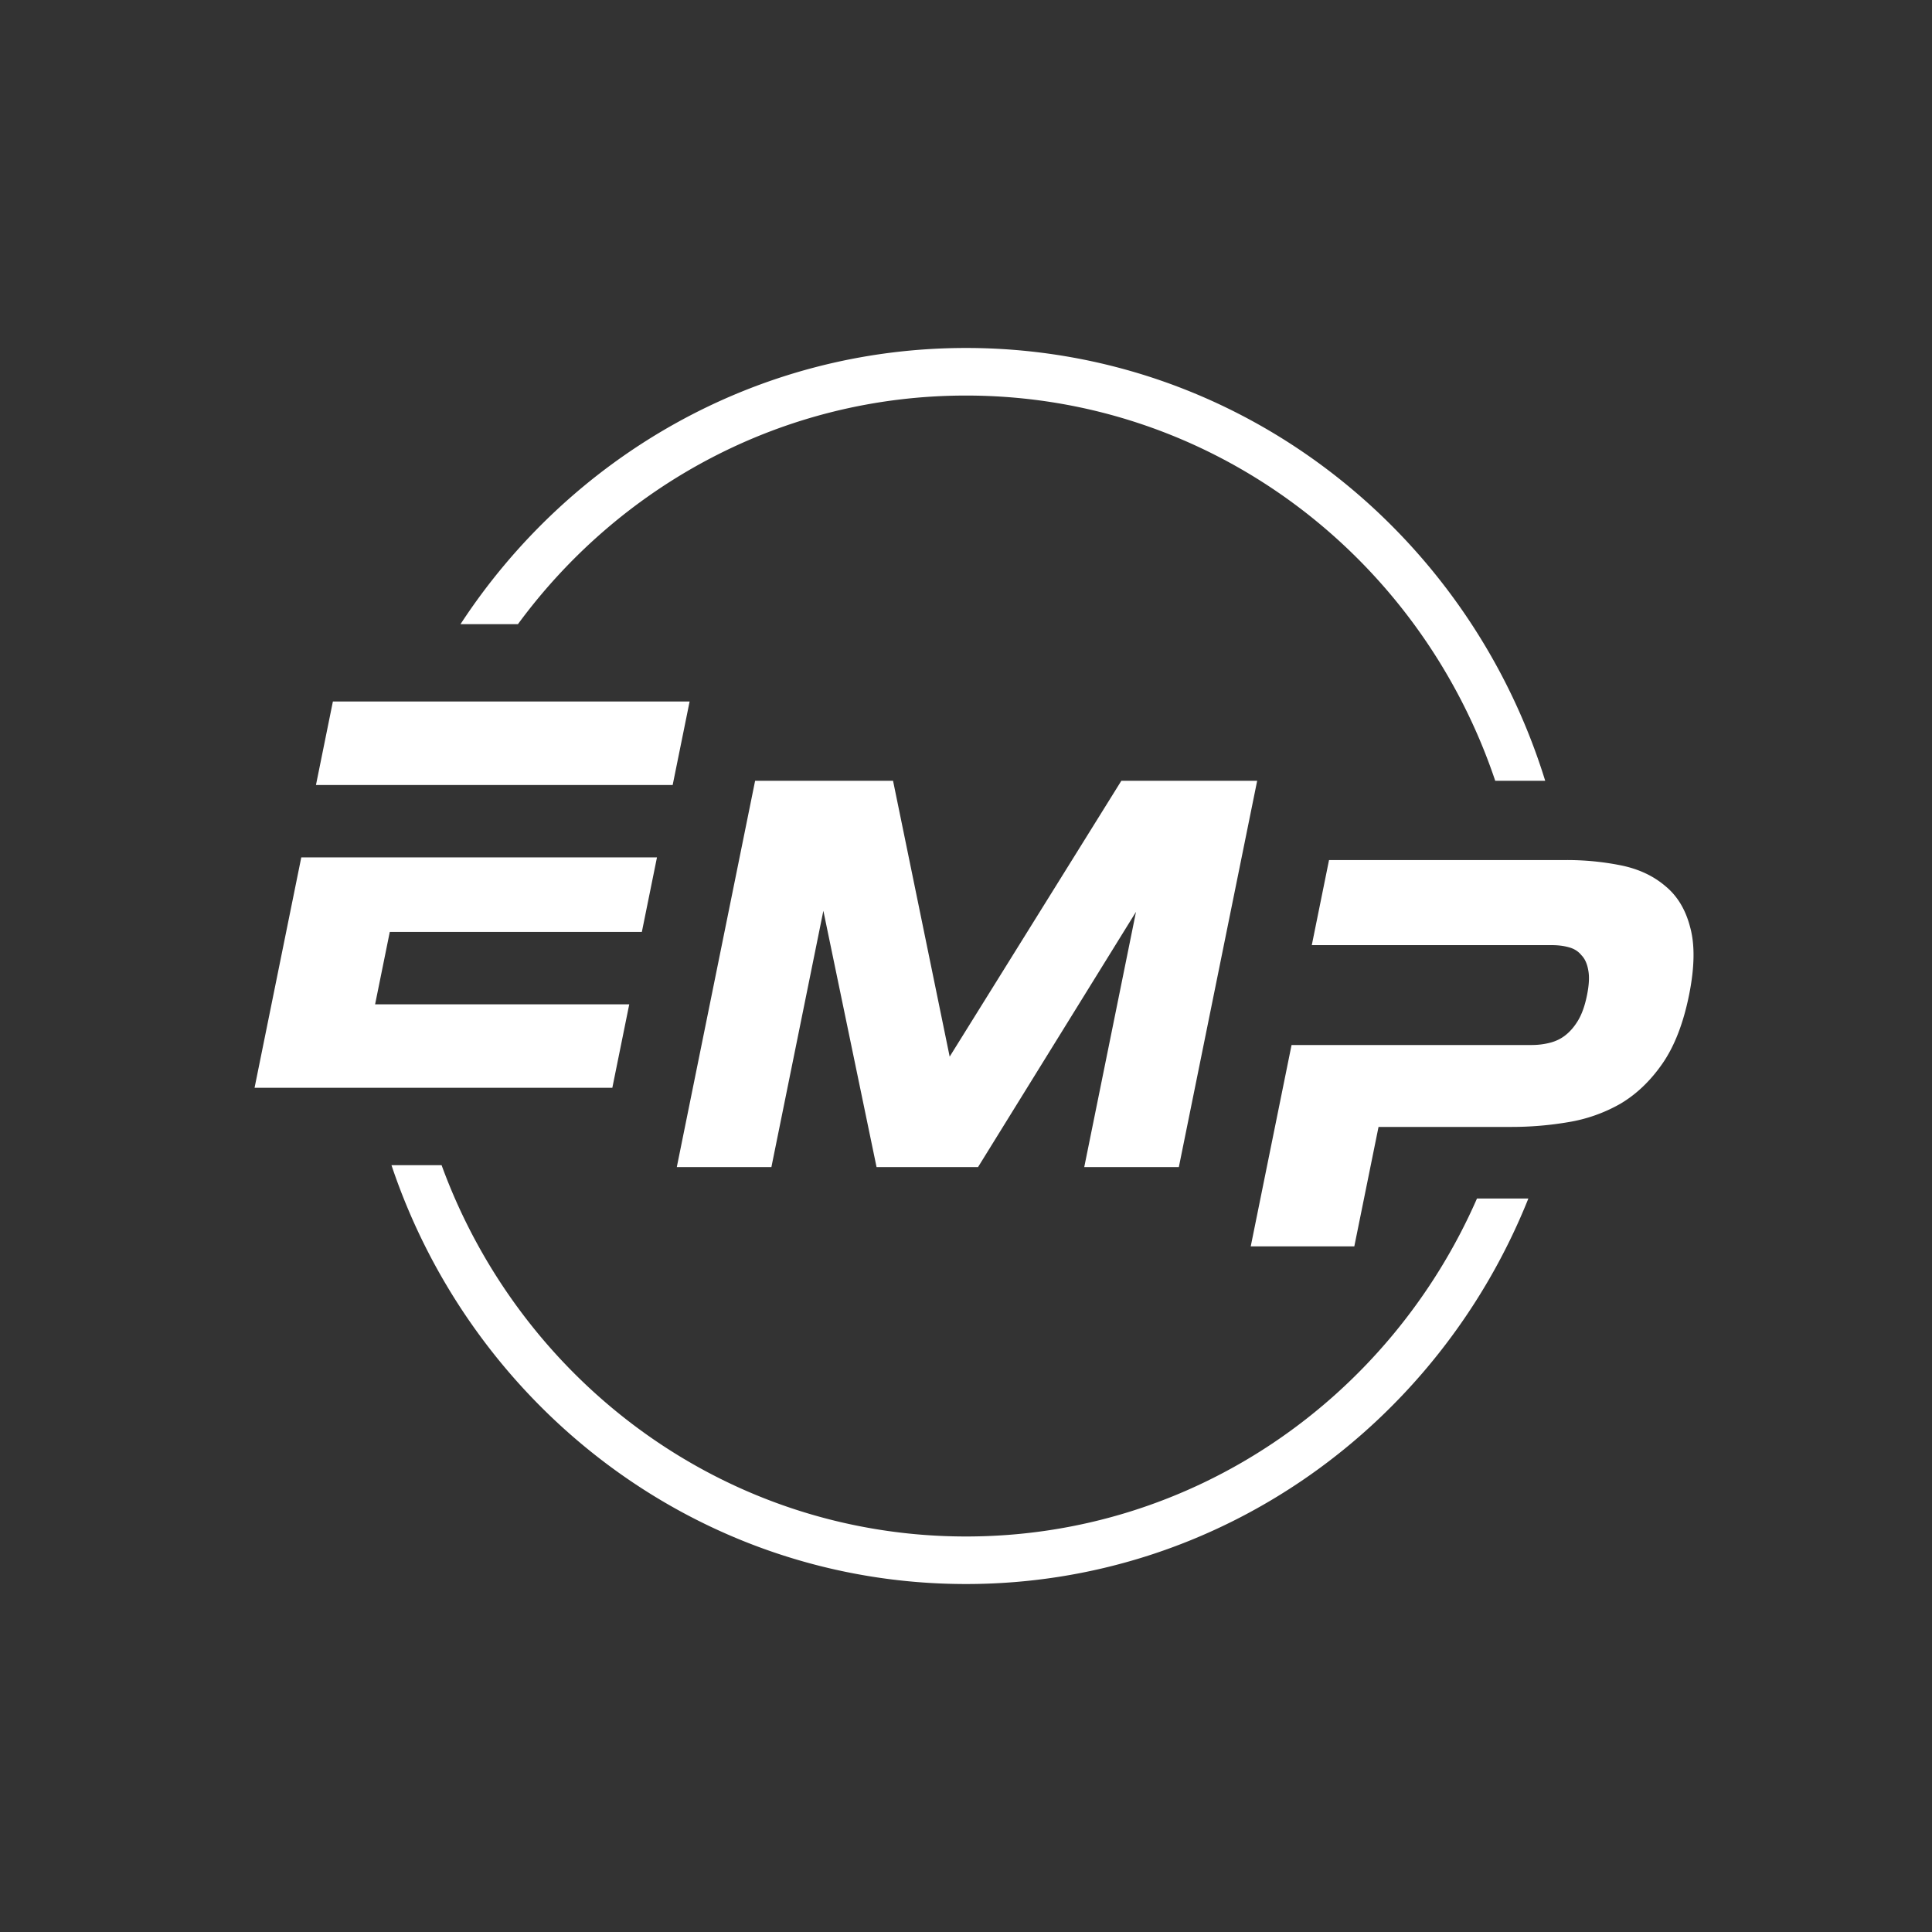 <svg viewBox="0 0 128.971 128.971" xmlns="http://www.w3.org/2000/svg" style="background:linear-gradient(135deg,#ec0000 16%,#e48700)"><rect x="0" y="0" width="128.971" height="128.971" fill="#333333" stroke="none"/><path fill="#fff" d="M104.439 107.366c-14.082 0-26.484 7.332-33.746 18.437h3.834c6.811-9.272 17.673-15.261 29.912-15.261 16.386 0 30.295 10.741 35.327 25.716h3.336c-5.165-16.727-20.522-28.892-38.663-28.892zm-42.265 23.6-1.13 5.575h23.812l1.131-5.574H62.174zm28.186 5.292-5.228 25.788h6.315l3.469-17.11 3.551 17.11h6.774l10.545-17.039-3.455 17.04h6.315l5.229-25.789h-9.067l-11.46 18.415-3.78-18.415H90.36zm-30.296 5.115-3.119 15.381h23.883l1.13-5.574H64.992l.98-4.832h16.827l1.009-4.975H60.064zm68.608.177-1.151 5.68h16.016c.423 0 .802.047 1.135.14.358.095.64.271.846.53.234.235.388.576.462 1.023.08.423.05.976-.089 1.658-.138.682-.333 1.234-.583 1.658-.25.423-.543.764-.878 1.023-.306.235-.657.4-1.052.494-.372.094-.77.141-1.193.141H126.17l-2.725 13.441h6.914l1.617-7.973h8.89c1.27 0 2.526-.106 3.768-.317a10.403 10.403 0 0 0 3.496-1.235c1.07-.635 2.003-1.529 2.801-2.681.798-1.153 1.388-2.67 1.77-4.551.376-1.858.402-3.375.076-4.551-.303-1.176-.858-2.093-1.665-2.751-.802-.682-1.791-1.141-2.967-1.377a18.311 18.311 0 0 0-3.668-.352h-15.804zm-62.587 20.368c5.44 16.244 20.552 27.961 38.354 27.961 16.978 0 31.512-10.658 37.54-25.736h-3.43c-5.824 13.305-18.9 22.562-34.11 22.562-16.046 0-29.722-10.297-35.008-24.787h-3.346z" transform="translate(-39.952 -84.137)"/></svg>

